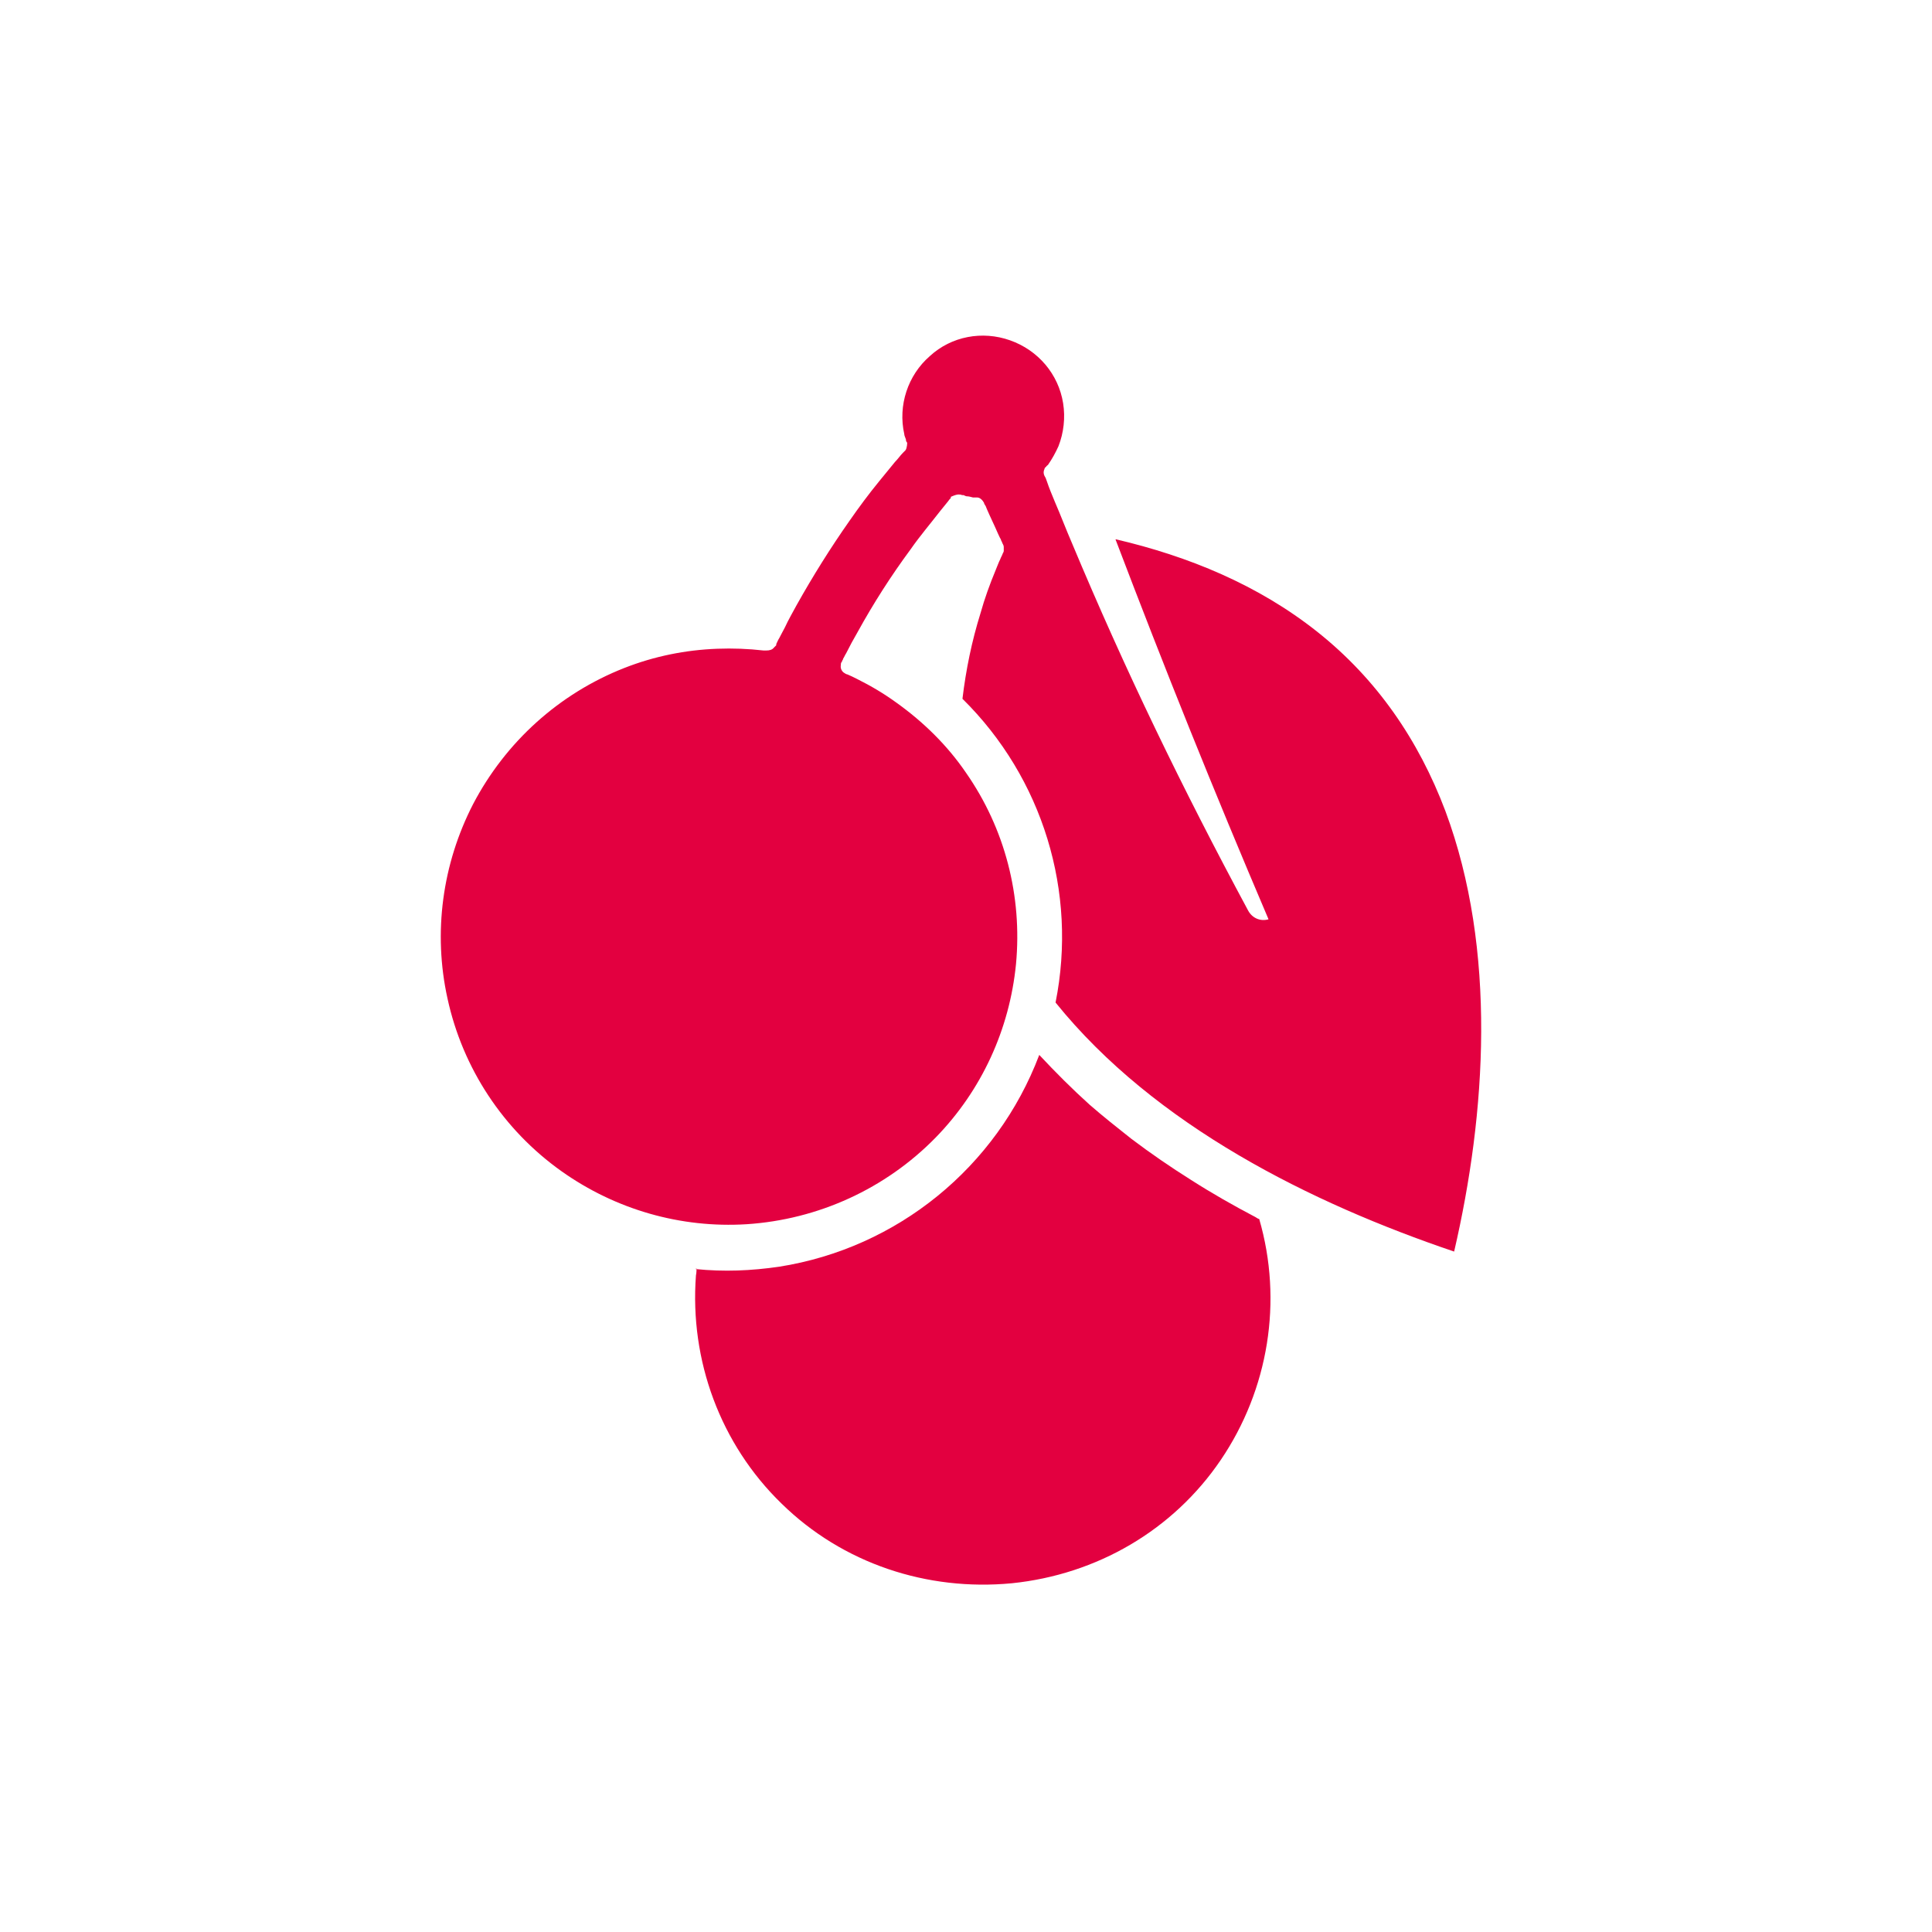 <svg width="90" height="90" viewBox="0 0 90 90" fill="none" xmlns="http://www.w3.org/2000/svg">
<path d="M32.448 59.09C32.448 59.09 32.448 59.306 32.42 59.415C32.122 63.372 33.559 67.275 36.405 70.04C39.251 72.832 43.181 74.133 47.139 73.754C51.096 73.347 54.647 71.287 56.87 68.007C59.093 64.728 59.77 60.607 58.659 56.785C58.605 56.785 58.55 56.731 58.496 56.704C57.466 56.162 56.463 55.593 55.488 54.969C54.539 54.373 53.59 53.722 52.696 53.045C52.045 52.53 51.395 52.015 50.771 51.473C49.958 50.741 49.172 49.955 48.413 49.142C46.434 54.373 41.799 58.141 36.297 59.008C34.995 59.198 33.722 59.252 32.393 59.117" fill="#E30040"/>
<path d="M51.964 25.125C54.295 31.251 56.517 36.781 59.093 42.825C58.713 42.934 58.334 42.771 58.144 42.419C55.081 36.727 52.425 31.251 49.931 25.288C49.66 24.664 49.416 24.014 49.145 23.39C49.009 23.065 48.874 22.74 48.765 22.415C48.738 22.333 48.711 22.252 48.657 22.171C48.603 22.062 48.603 21.954 48.657 21.845C48.657 21.791 48.711 21.764 48.738 21.737C48.738 21.71 48.792 21.683 48.819 21.656C49.009 21.385 49.172 21.086 49.307 20.788C49.551 20.165 49.633 19.46 49.524 18.782C49.307 17.427 48.359 16.316 47.057 15.855C45.757 15.394 44.32 15.665 43.317 16.587C42.287 17.481 41.826 18.891 42.124 20.219C42.124 20.3 42.178 20.382 42.206 20.49V20.544L42.26 20.626C42.26 20.626 42.26 20.87 42.178 20.978L42.07 21.086C41.934 21.222 41.826 21.385 41.691 21.52C41.447 21.818 41.203 22.116 40.959 22.415C40.471 23.011 40.01 23.634 39.576 24.258C38.682 25.532 37.869 26.833 37.11 28.188C36.92 28.541 36.73 28.866 36.568 29.218C36.486 29.381 36.378 29.571 36.297 29.733C36.242 29.814 36.215 29.896 36.161 30.004V30.058C36.161 30.058 36.08 30.14 36.053 30.167C35.971 30.275 35.836 30.302 35.7 30.302C35.646 30.302 35.592 30.302 35.565 30.302C34.86 30.221 34.128 30.194 33.423 30.221C31.932 30.275 30.469 30.573 29.086 31.116C26.05 32.308 23.557 34.558 22.039 37.458C20.602 40.25 20.169 43.449 20.846 46.512C21.551 49.764 23.448 52.638 26.159 54.562C28.68 56.351 31.716 57.219 34.779 57.029C38.113 56.812 41.257 55.375 43.588 52.99C45.729 50.794 47.03 47.948 47.329 44.913C47.627 41.741 46.814 38.597 44.998 35.995C44.13 34.721 43.019 33.636 41.772 32.742C41.175 32.308 40.579 31.956 39.929 31.631C39.766 31.549 39.603 31.468 39.468 31.414C39.414 31.414 39.359 31.36 39.305 31.332C39.197 31.251 39.143 31.116 39.17 30.98C39.17 30.926 39.17 30.872 39.224 30.817C39.224 30.763 39.278 30.736 39.278 30.682C39.332 30.601 39.359 30.519 39.414 30.438C39.576 30.113 39.766 29.76 39.956 29.435C40.688 28.107 41.501 26.833 42.422 25.586C42.856 24.963 43.344 24.393 43.805 23.797C43.913 23.662 44.049 23.499 44.157 23.363C44.184 23.336 44.211 23.282 44.239 23.255L44.293 23.201V23.146C44.293 23.146 44.564 23.011 44.699 23.038C44.726 23.038 44.781 23.038 44.808 23.065H44.889C44.889 23.065 44.998 23.119 45.025 23.119C45.133 23.119 45.214 23.146 45.323 23.174C45.377 23.174 45.431 23.174 45.458 23.174H45.513C45.648 23.174 45.756 23.282 45.838 23.418C45.838 23.472 45.892 23.526 45.919 23.58L45.973 23.716C46.136 24.095 46.326 24.475 46.488 24.854C46.542 24.963 46.57 25.044 46.624 25.125C46.624 25.179 46.678 25.234 46.678 25.261C46.705 25.342 46.759 25.396 46.759 25.478C46.759 25.559 46.759 25.613 46.759 25.667C46.759 25.721 46.705 25.776 46.705 25.803C46.678 25.884 46.624 25.965 46.597 26.047C46.515 26.209 46.461 26.372 46.38 26.562C46.109 27.212 45.865 27.89 45.675 28.568C45.269 29.869 44.998 31.197 44.835 32.552C48.575 36.239 50.202 41.551 49.172 46.702C53.807 52.448 61.098 56.053 67.739 58.303C69.23 51.879 69.745 44.262 67.333 37.784C66.086 34.477 64.134 31.631 61.369 29.435C58.605 27.239 55.352 25.911 51.991 25.125" fill="#E30040"/>
</svg>
